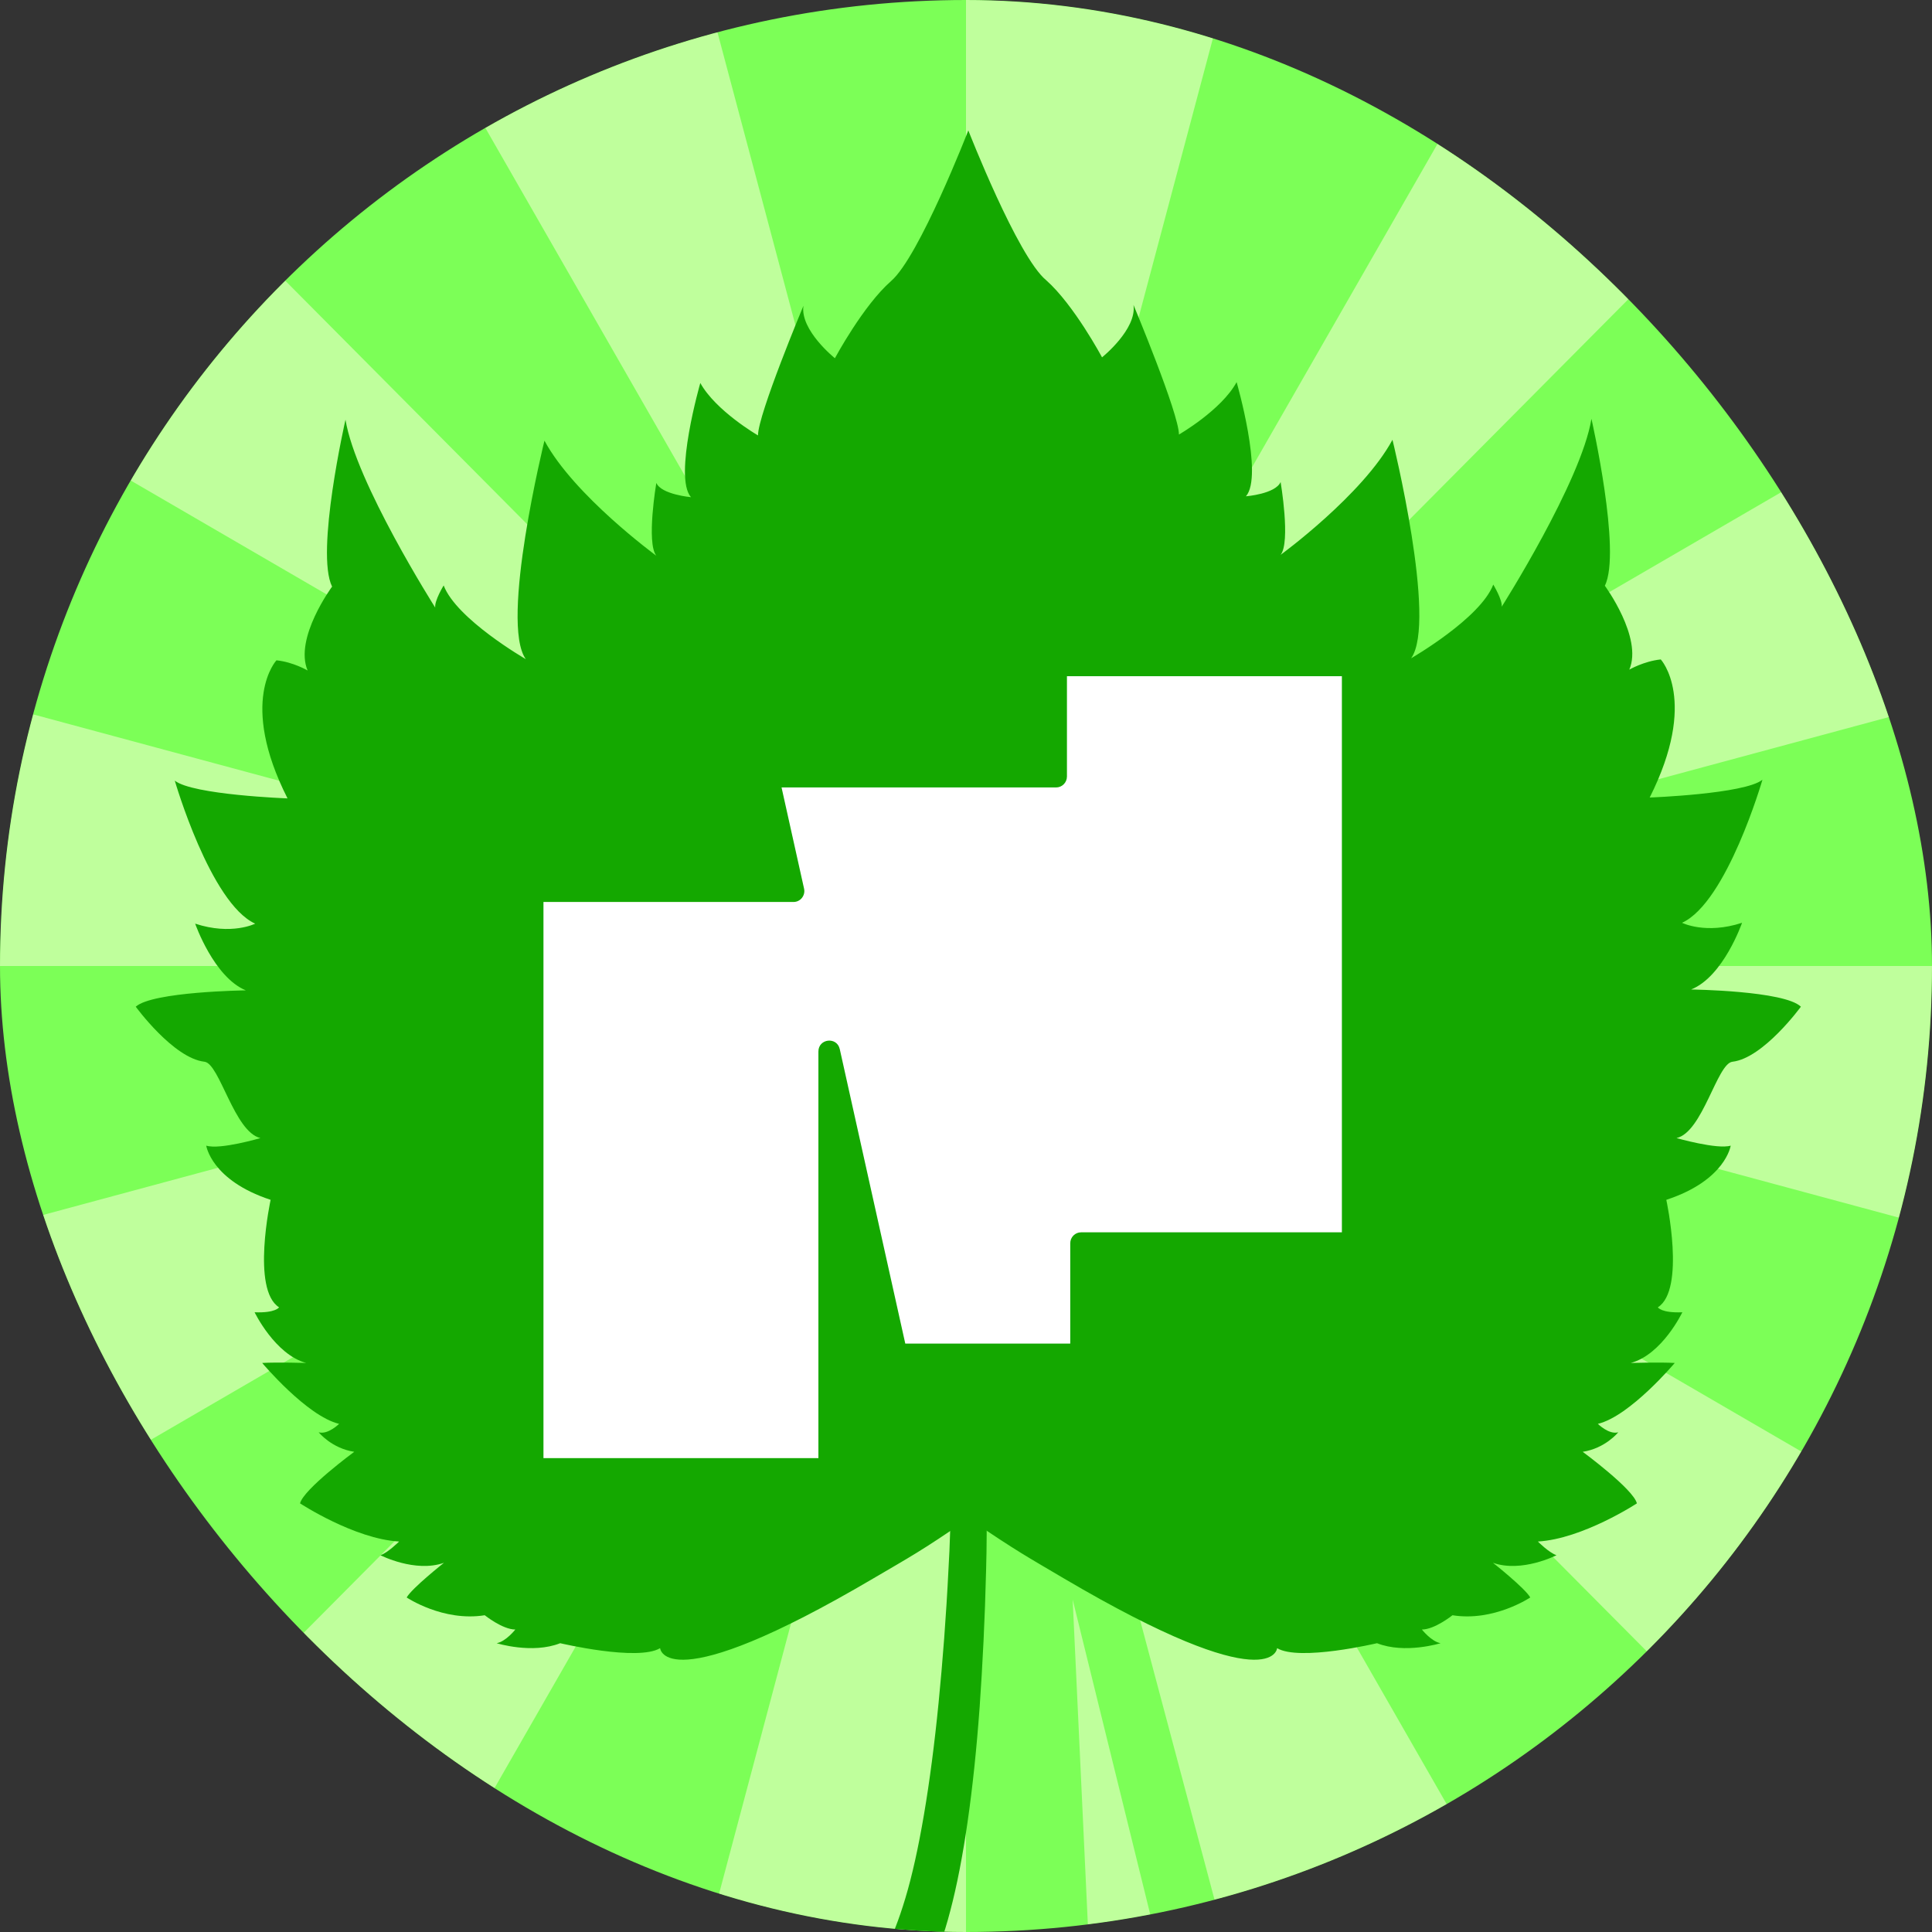 <svg width="400" height="400" viewBox="0 0 400 400" fill="none" xmlns="http://www.w3.org/2000/svg">
<rect x="0" y="0" width="400" height="400" fill="#333333" stroke="none"/>
<g clip-path="url(#clip0_144_33)">
<rect width="400" height="400" rx="200" fill="#7CFF57"/>
<g opacity="0.6">
<path fill-rule="evenodd" clip-rule="evenodd" d="M200 200L146.765 0H85.298L200 200Z" fill="#EBFFCA"/>
<path fill-rule="evenodd" clip-rule="evenodd" d="M200 0V200L253.235 0H200Z" fill="#EBFFCA"/>
<path fill-rule="evenodd" clip-rule="evenodd" d="M314.702 0L200 200L398.667 0H314.702Z" fill="#EBFFCA"/>
<path fill-rule="evenodd" clip-rule="evenodd" d="M498 26.8L200 200L498 119.616V26.8Z" fill="#EBFFCA"/>
<path fill-rule="evenodd" clip-rule="evenodd" d="M498 200H200L498 280.384V200Z" fill="#EBFFCA"/>
<path fill-rule="evenodd" clip-rule="evenodd" d="M498 373.208L200 200L398.667 400H498V373.208Z" fill="#EBFFCA"/>
<path fill-rule="evenodd" clip-rule="evenodd" d="M314.702 400L200 200L253.235 400H314.702Z" fill="#EBFFCA"/>
<path fill-rule="evenodd" clip-rule="evenodd" d="M199.999 400V200L146.765 400H199.999Z" fill="#EBFFCA"/>
<path fill-rule="evenodd" clip-rule="evenodd" d="M85.299 400L200.001 200L1.334 400H85.299Z" fill="#EBFFCA"/>
<path fill-rule="evenodd" clip-rule="evenodd" d="M-98 373.208L200 200L-98 280.384V373.208Z" fill="#EBFFCA"/>
<path fill-rule="evenodd" clip-rule="evenodd" d="M-98 200H200L-98 119.616V200Z" fill="#EBFFCA"/>
<path fill-rule="evenodd" clip-rule="evenodd" d="M-98 26.8L200 200L1.333 0H-98V26.8Z" fill="#EBFFCA"/>
<path fill-rule="evenodd" clip-rule="evenodd" d="M239.042 400L222.084 331.176L225.302 400H239.042Z" fill="#EBFFCA"/>
</g>
<path d="M350.118 204.864C356.813 202.211 360.673 191.053 360.673 191.053C353.134 193.525 348.248 191.053 348.248 191.053C357.536 186.831 364.895 161.439 364.895 161.439C361.216 164.394 341.553 165.118 341.553 165.118C351.686 144.973 343.845 136.529 343.845 136.529C340.347 136.891 337.331 138.64 337.331 138.64C340.166 132.006 332.265 121.27 332.265 121.27C335.763 114.274 329.491 86.71 329.491 86.71C327.38 99.678 310.914 125.612 310.914 125.612C311.095 124.225 309.165 121.029 309.165 121.029C306.511 128.025 292.157 136.288 292.157 136.288C297.585 128.749 288.297 91.053 288.297 91.053C282.145 102.452 265.136 114.877 265.136 114.877C267.247 112.223 265.136 99.798 265.136 99.798C264.051 102.271 257.959 102.754 257.959 102.754C261.638 98.532 256.029 79.111 256.029 79.111C252.893 84.901 244.087 89.967 244.087 89.967C244.087 85.625 234.678 63.128 234.678 63.128C235.402 68.194 228.164 73.984 228.164 73.984C228.164 73.984 222.374 63.128 216.584 58.001C210.673 53.116 200.48 27 200.48 27C200.48 27 190.348 53.116 184.497 58.182C178.707 63.248 172.857 74.165 172.857 74.165C172.857 74.165 165.619 68.375 166.343 63.309C166.343 63.309 156.934 85.806 156.934 90.148C156.934 90.148 148.189 85.082 144.992 79.292C144.992 79.292 139.383 98.773 143.062 102.935C143.062 102.935 136.91 102.392 135.885 99.979C135.885 99.979 133.774 112.404 135.885 115.058C135.885 115.058 118.876 102.633 112.724 91.234C112.724 91.234 103.436 128.93 108.864 136.469C108.864 136.469 94.51 128.206 91.856 121.21C91.856 121.21 89.926 124.346 90.107 125.793C90.107 125.793 73.641 99.859 71.53 86.891C71.53 86.891 65.258 114.394 68.756 121.451C68.756 121.451 60.855 132.126 63.689 138.821C63.689 138.821 60.734 137.072 57.236 136.71C57.236 136.71 49.335 145.154 59.528 165.299C59.528 165.299 39.866 164.575 36.187 161.62C36.187 161.62 43.545 187.012 52.833 191.233C52.833 191.233 47.948 193.706 40.408 191.233C40.408 191.233 44.269 202.331 50.903 205.045C50.903 205.045 31.603 205.287 28.105 208.423C28.105 208.423 35.885 219.098 42.339 219.822C45.475 220.184 48.49 234.358 53.919 235.624C53.919 235.624 45.535 238.097 42.7 237.192C42.7 237.192 43.726 244.37 56.03 248.411C56.03 248.411 51.989 266.987 57.779 270.666C57.779 270.666 57.055 271.873 52.712 271.692C52.712 271.692 56.934 280.437 63.388 282.186C63.388 282.186 57.417 282.005 54.281 282.186C54.281 282.186 63.569 293.224 70.203 294.792C70.203 294.792 67.911 297.084 65.981 296.541C65.981 296.541 68.635 299.858 73.34 300.582C73.34 300.582 62.845 308.302 62.121 311.257C62.121 311.257 73.34 318.615 82.628 319.158C82.628 319.158 80.336 321.45 78.768 321.993C78.768 321.993 85.945 325.672 91.916 323.561C91.916 323.561 85.282 328.808 84.196 330.738C84.196 330.738 91.735 335.805 100.36 334.418C100.36 334.418 104.039 337.373 106.693 337.373C106.693 337.373 104.763 339.846 102.833 340.208C102.833 340.208 110.191 342.5 115.981 340.208C115.981 340.208 132.085 344.007 136.669 341.233C136.669 341.233 137.453 352.331 180.878 326.758C188.357 322.355 190.348 321.39 200.541 314.394C210.734 321.33 212.664 322.295 220.203 326.758C263.628 352.331 264.413 341.233 264.413 341.233C268.996 344.007 285.1 340.208 285.1 340.208C290.89 342.5 298.248 340.208 298.248 340.208C296.318 339.846 294.388 337.373 294.388 337.373C297.042 337.373 300.721 334.418 300.721 334.418C309.286 335.805 316.825 330.738 316.825 330.738C315.739 328.808 309.105 323.561 309.105 323.561C315.076 325.672 322.253 321.993 322.253 321.993C320.685 321.45 318.393 319.158 318.393 319.158C327.681 318.615 338.9 311.257 338.9 311.257C338.176 308.302 327.681 300.582 327.681 300.582C332.386 299.858 335.04 296.541 335.04 296.541C333.11 297.084 330.818 294.792 330.818 294.792C337.452 293.224 346.74 282.186 346.74 282.186C343.604 282.005 337.633 282.186 337.633 282.186C344.147 280.437 348.309 271.692 348.309 271.692C343.906 271.873 343.242 270.666 343.242 270.666C349.032 266.987 344.991 248.411 344.991 248.411C357.295 244.37 358.321 237.192 358.321 237.192C355.546 238.037 347.102 235.624 347.102 235.624C352.53 234.418 355.486 220.184 358.682 219.822C365.076 219.098 372.856 208.423 372.856 208.423C369.418 205.106 350.118 204.864 350.118 204.864Z" fill="#14A800"/>
<path d="M200.6 40.691C200.6 40.691 201.866 133.212 203.133 225.793C203.435 248.953 203.796 272.053 204.038 293.766C204.158 304.562 204.46 315.117 204.158 325.19C203.917 335.202 203.435 344.671 202.831 353.356C201.565 370.847 199.454 385.382 196.74 395.636C195.413 400.762 193.905 404.803 192.518 407.578C191.854 408.965 191.251 410.051 190.769 410.774C190.286 411.498 190.045 411.86 190.045 411.86L181.842 405.949C181.782 405.889 182.506 405.165 183.591 403.054C184.677 401.004 186.064 397.626 187.452 392.982C190.226 383.754 192.638 369.641 194.327 352.512C195.172 343.947 195.895 334.659 196.378 324.767C196.981 314.936 196.86 304.562 197.102 293.646C197.403 271.933 197.705 248.833 198.006 225.672C199.333 133.272 200.6 40.691 200.6 40.691Z" fill="#14A800"/>
<path d="M198.79 183.513C198.79 183.513 199.815 182.488 201.444 180.739C203.133 178.99 205.425 176.396 208.139 173.14C210.973 170.003 213.868 166.023 217.125 161.861C218.633 159.69 220.262 157.458 221.83 155.226C223.398 152.935 225.147 150.703 226.534 148.23C227.982 145.818 229.429 143.405 230.877 141.053C232.385 138.701 233.712 136.348 234.857 133.936C236.064 131.584 237.21 129.292 238.295 127.12C239.381 124.949 240.527 122.898 241.13 120.908C244.146 112.947 246.136 107.639 246.136 107.639C246.136 107.639 244.387 113.067 241.854 121.21C241.311 123.26 240.286 125.371 239.321 127.603C238.356 129.835 237.33 132.247 236.245 134.66C235.219 137.132 234.013 139.605 232.626 142.078C231.299 144.551 229.972 147.084 228.585 149.617C227.318 152.211 225.63 154.503 224.242 156.915C222.734 159.328 221.287 161.62 219.839 163.912C216.703 168.254 214.049 172.476 211.335 175.854C208.742 179.292 206.51 182.126 204.882 184.056C203.253 186.047 202.349 187.072 202.349 187.072L198.79 183.513Z" fill="#14A800"/>
<path d="M198.613 253.839C198.613 253.839 205.61 245.093 215.501 231.463C220.447 224.647 226.116 216.625 232.027 207.88C237.877 199.135 244.09 189.726 249.819 180.076C252.775 175.311 255.549 170.425 258.263 165.6C261.098 160.836 263.511 155.95 265.983 151.306C268.456 146.662 270.507 142.018 272.618 137.675C274.729 133.333 276.297 129.05 277.986 125.13C279.675 121.27 280.7 117.531 281.906 114.334C283.112 111.137 283.896 108.242 284.439 105.83C285.646 101.065 286.309 98.29 286.309 98.29C286.309 98.29 285.706 101.065 284.62 105.83C284.138 108.242 283.474 111.198 282.328 114.394C281.243 117.651 280.338 121.451 278.71 125.371C277.141 129.292 275.694 133.634 273.704 138.097C271.713 142.5 269.783 147.265 267.431 151.969C265.079 156.674 262.787 161.68 260.073 166.505C257.479 171.39 254.825 176.396 251.991 181.282C246.502 191.113 240.531 200.763 234.922 209.689C229.253 218.616 223.764 226.879 218.999 233.875C209.409 247.808 202.594 256.915 202.594 256.915L198.613 253.839Z" fill="#14A800"/>
<path d="M198.79 301.668C198.79 301.668 209.405 290.871 224.423 273.863C231.962 265.359 240.527 255.226 249.453 244.189C253.796 238.58 258.5 232.971 262.903 226.939C267.366 220.968 271.95 214.937 276.293 208.725L282.807 199.436C284.857 196.3 286.908 193.164 288.959 190.027C293.181 183.875 296.799 177.482 300.418 171.391C304.158 165.359 307.113 159.147 310.189 153.417C310.913 151.97 311.697 150.522 312.421 149.135C313.084 147.687 313.687 146.24 314.29 144.853C315.497 142.018 316.703 139.364 317.849 136.71C320.322 131.584 321.588 126.517 323.156 122.175C323.88 120.003 324.544 117.953 325.207 116.023C325.629 114.093 325.991 112.283 326.353 110.655C327.74 104.141 328.464 100.462 328.464 100.462C328.464 100.462 327.74 104.201 326.534 110.715C326.232 112.344 325.87 114.153 325.509 116.143C324.905 118.073 324.242 120.124 323.579 122.356C322.071 126.759 320.925 131.885 318.512 137.072C317.427 139.726 316.281 142.44 315.135 145.275C314.532 146.722 313.928 148.17 313.325 149.617C312.601 151.065 311.938 152.512 311.154 153.96C308.199 159.75 305.364 166.083 301.745 172.235C298.247 178.447 294.688 184.901 290.587 191.173C288.597 194.37 286.606 197.567 284.616 200.763L278.283 210.232C274.122 216.565 269.598 222.717 265.255 228.809C260.973 234.961 256.329 240.691 252.107 246.42C243.362 257.699 234.978 268.013 227.62 276.758C212.903 294.189 202.409 305.286 202.409 305.286L198.79 301.668Z" fill="#14A800"/>
<path d="M220.563 277.602C220.563 277.602 229.49 275.25 242.699 271.089C249.333 268.978 256.993 266.444 265.135 263.429C273.277 260.413 281.963 257.156 290.467 253.477C294.749 251.728 298.971 249.738 303.072 247.808C307.234 245.938 311.215 243.827 315.075 241.837C318.995 239.907 322.493 237.675 325.991 235.745C329.49 233.815 332.505 231.583 335.461 229.714C338.416 227.904 340.768 225.733 343.06 224.104C345.352 222.476 347.222 220.787 348.669 219.4C351.625 216.626 353.313 214.997 353.313 214.997C353.313 214.997 351.685 216.626 348.79 219.521C347.403 221.028 345.593 222.717 343.362 224.466C341.13 226.215 338.778 228.447 335.883 230.377C332.988 232.307 330.032 234.659 326.595 236.77C323.157 238.821 319.658 241.233 315.798 243.284C311.999 245.395 308.078 247.687 303.977 249.677C299.876 251.788 295.714 253.899 291.492 255.769C257.717 271.692 221.89 282.427 221.89 282.427L220.563 277.602Z" fill="#14A800"/>
<path d="M200.239 311.74C200.239 311.74 209.105 310.594 222.435 307.819C229.069 306.372 236.789 304.683 244.992 302.451C253.194 300.34 261.819 297.626 270.444 294.791C274.666 293.223 279.009 291.776 283.11 290.147C287.211 288.398 291.373 286.89 295.173 285.081C298.972 283.272 302.832 281.703 306.21 279.834C309.648 277.964 312.965 276.396 315.86 274.647C318.755 272.898 321.409 271.269 323.761 269.822C326.113 268.374 327.983 266.866 329.672 265.72C332.929 263.428 334.738 262.102 334.738 262.102C334.738 262.102 332.929 263.489 329.792 265.901C328.164 267.047 326.355 268.676 324.063 270.184C321.771 271.691 319.117 273.44 316.282 275.31C313.387 277.12 310.13 278.869 306.753 280.859C303.375 282.849 299.636 284.538 295.836 286.528C292.036 288.459 287.935 290.147 283.894 292.017C279.793 293.826 275.51 295.395 271.288 297.144C262.724 300.28 254.099 303.296 245.897 305.708C237.754 308.241 229.974 310.232 223.339 311.86C210.07 315.117 200.963 316.625 200.963 316.625L200.239 311.74Z" fill="#14A800"/>
<path d="M264.175 226.034C264.175 226.034 269.844 224.225 278.228 220.847C286.551 217.53 297.528 212.584 307.962 206.613C310.616 205.166 313.089 203.537 315.622 201.969C318.155 200.461 320.447 198.652 322.799 197.084C325.091 195.455 327.142 193.706 329.193 192.078C331.123 190.389 332.872 188.7 334.561 187.192C336.189 185.624 337.456 183.996 338.722 182.669C339.989 181.342 340.833 180.015 341.617 178.93C343.125 176.758 343.969 175.552 343.969 175.552C343.969 175.552 343.185 176.819 341.738 179.05C341.014 180.136 340.17 181.523 338.963 182.91C337.757 184.297 336.551 185.986 334.922 187.554C333.294 189.123 331.605 190.872 329.675 192.621C327.685 194.249 325.634 196.119 323.403 197.808C321.111 199.436 318.819 201.306 316.346 202.874C313.873 204.502 311.34 206.191 308.746 207.699C288.059 220.305 265.14 228.387 265.14 228.387L264.175 226.034Z" fill="#14A800"/>
<path d="M257.716 299.677C257.716 299.677 258.621 300.34 260.249 301.185C261.033 301.667 262.119 302.09 263.325 302.572C264.531 303.115 265.919 303.718 267.487 304.14C269.055 304.623 270.744 305.166 272.553 305.769C274.423 306.191 276.353 306.613 278.343 307.035C280.334 307.518 282.445 307.94 284.616 308.181C286.787 308.483 288.958 308.784 291.13 309.086C295.533 309.749 299.996 309.689 304.157 309.991C306.208 310.051 308.259 310.292 310.128 310.232C312.058 310.232 313.868 310.172 315.496 310.172C322.191 310.051 326.594 309.991 326.594 309.991C326.594 309.991 322.131 310.232 315.496 310.533C313.808 310.594 312.058 310.714 310.128 310.835C308.198 311.016 306.208 310.835 304.097 310.835C299.935 310.654 295.412 310.835 291.009 310.352C288.777 310.111 286.546 309.93 284.375 309.689C282.143 309.508 280.032 309.207 277.981 308.784C275.931 308.422 273.88 308 272.01 307.699C270.141 307.156 268.392 306.673 266.763 306.251C265.135 305.829 263.687 305.286 262.36 304.743C261.094 304.201 259.948 303.839 259.043 303.356C257.173 302.451 256.269 301.848 256.269 301.848L257.716 299.677Z" fill="#14A800"/>
<path d="M208.384 313.007C208.384 313.127 208.384 313.248 208.625 313.67C208.866 314.153 209.349 314.997 210.314 315.781C211.219 316.625 212.546 317.59 214.174 318.435C215.803 319.4 217.793 320.124 219.964 320.968C222.196 321.631 224.608 322.536 227.262 323.079C229.856 323.742 232.69 324.346 235.585 324.828C241.436 325.853 247.708 326.637 254.041 327.12C260.374 327.783 266.707 327.904 272.678 328.266C278.649 328.387 284.198 328.507 288.963 328.567C298.492 328.507 304.825 328.447 304.825 328.447C304.825 328.447 298.492 328.628 288.963 328.929C284.198 329.05 278.649 328.99 272.678 329.05C266.707 328.869 260.374 328.869 253.981 328.387C247.648 328.025 241.255 327.422 235.344 326.517C232.389 326.095 229.554 325.612 226.84 324.949C224.126 324.466 221.653 323.622 219.301 322.958C217.009 322.114 214.898 321.39 213.149 320.425C211.339 319.581 209.832 318.555 208.686 317.53C207.54 316.565 206.756 315.54 206.394 314.695C206.152 314.334 206.032 313.791 205.971 313.549C205.911 313.308 205.911 313.188 205.911 313.188L208.384 313.007Z" fill="#14A800"/>
<path d="M198.55 186.951C198.55 186.951 197.585 185.926 196.017 183.935C194.389 182.005 192.157 179.171 189.564 175.733C186.849 172.355 184.196 168.133 181.059 163.791C179.612 161.499 178.164 159.147 176.656 156.794C175.209 154.382 173.58 152.03 172.314 149.496C170.987 146.963 169.6 144.49 168.333 141.957C166.946 139.484 165.74 137.072 164.714 134.539C163.629 132.066 162.603 129.714 161.638 127.482C160.673 125.25 159.648 123.139 159.105 121.089C156.512 113.007 154.763 107.579 154.763 107.579C154.763 107.579 156.753 112.886 159.769 120.848C160.432 122.898 161.578 124.889 162.664 127.06C163.749 129.231 164.895 131.523 166.102 133.875C167.187 136.288 168.574 138.64 170.082 140.992C171.53 143.344 172.977 145.757 174.425 148.17C175.812 150.642 177.621 152.814 179.129 155.166C180.758 157.458 182.326 159.629 183.834 161.8C187.151 165.902 190.046 169.943 192.82 173.079C195.535 176.336 197.887 178.929 199.515 180.678C201.144 182.488 202.169 183.453 202.169 183.453L198.55 186.951Z" fill="#14A800"/>
<path d="M198.372 256.915C198.372 256.915 191.557 247.868 181.967 233.875C177.202 226.879 171.714 218.676 166.044 209.689C160.435 200.703 154.464 191.113 148.976 181.282C146.141 176.396 143.487 171.39 140.894 166.505C138.179 161.62 135.948 156.674 133.535 151.969C131.183 147.265 129.253 142.5 127.263 138.097C125.272 133.695 123.825 129.292 122.257 125.371C120.628 121.451 119.724 117.651 118.638 114.394C117.492 111.137 116.829 108.242 116.346 105.83C115.26 101.005 114.657 98.29 114.657 98.29C114.657 98.29 115.321 101.005 116.527 105.83C117.07 108.242 117.854 111.137 119.06 114.334C120.266 117.531 121.231 121.27 122.98 125.13C124.669 128.99 126.237 133.272 128.348 137.675C130.52 142.018 132.51 146.662 135.043 151.306C137.516 155.95 139.929 160.836 142.763 165.6C145.477 170.425 148.252 175.311 151.207 180.076C156.997 189.726 163.149 199.135 169 207.88C174.85 216.625 180.58 224.647 185.526 231.463C195.417 245.093 202.413 253.839 202.413 253.839L198.372 256.915Z" fill="#14A800"/>
<path d="M198.548 305.105C198.548 305.105 188.054 294.008 173.398 276.577C166.04 267.892 157.656 257.518 148.911 246.239C144.628 240.509 140.044 234.78 135.762 228.628C131.359 222.536 126.896 216.384 122.734 210.051L116.341 200.582C114.351 197.385 112.361 194.189 110.37 190.992C106.269 184.72 102.771 178.266 99.212 172.054C95.533 165.962 92.759 159.629 89.803 153.779C89.08 152.331 88.356 150.884 87.632 149.436C87.029 147.989 86.426 146.541 85.823 145.094C84.616 142.259 83.531 139.484 82.445 136.891C80.093 131.704 78.887 126.577 77.439 122.175C76.715 119.943 76.112 117.892 75.509 115.962C75.147 113.972 74.785 112.163 74.484 110.534C73.278 104.02 72.554 100.281 72.554 100.281C72.554 100.281 73.338 104.02 74.725 110.474C75.027 112.102 75.449 113.912 75.871 115.842C76.534 117.711 77.198 119.762 77.922 121.994C79.49 126.336 80.756 131.402 83.229 136.529C84.375 139.123 85.521 141.837 86.788 144.671C87.391 146.059 88.054 147.506 88.657 148.954C89.381 150.341 90.105 151.788 90.889 153.236C93.965 158.966 96.86 165.178 100.66 171.209C104.279 177.301 107.958 183.694 112.119 189.846C114.17 192.983 116.221 196.119 118.271 199.255L124.785 208.543C129.067 214.756 133.651 220.787 138.175 226.758C142.578 232.789 147.282 238.399 151.625 244.008C160.551 255.045 169.116 265.178 176.594 273.682C191.612 290.751 202.228 301.486 202.228 301.486L198.548 305.105Z" fill="#14A800"/>
<path d="M179.068 282.427C179.068 282.427 143.242 271.692 109.467 255.769C105.245 253.839 101.083 251.728 96.982 249.677C92.881 247.687 88.96 245.395 85.16 243.284C81.3 241.233 77.802 238.821 74.364 236.77C70.927 234.72 67.971 232.367 65.076 230.377C62.181 228.447 59.829 226.215 57.597 224.466C55.366 222.717 53.556 221.028 52.169 219.521C49.334 216.626 47.645 214.997 47.645 214.997C47.645 214.997 49.334 216.565 52.29 219.4C53.737 220.847 55.547 222.476 57.839 224.104C60.13 225.733 62.483 227.904 65.438 229.714C68.393 231.583 71.409 233.815 74.907 235.745C78.405 237.675 81.903 239.907 85.824 241.837C89.684 243.767 93.604 245.938 97.826 247.808C101.988 249.738 106.15 251.668 110.432 253.477C118.936 257.156 127.561 260.473 135.763 263.429C143.906 266.384 151.626 268.978 158.2 271.089C171.469 275.311 180.395 277.602 180.395 277.602L179.068 282.427Z" fill="#14A800"/>
<path d="M200.001 316.746C200.001 316.746 190.893 315.238 177.624 311.981C170.99 310.292 163.27 308.362 155.067 305.829C146.864 303.416 138.24 300.401 129.675 297.265C125.453 295.515 121.171 293.947 117.07 292.138C112.968 290.268 108.867 288.579 105.067 286.649C101.267 284.659 97.528 282.97 94.15 280.98C90.773 278.99 87.516 277.24 84.621 275.431C81.786 273.561 79.132 271.812 76.841 270.304C74.549 268.797 72.679 267.168 71.111 266.022C67.974 263.61 66.165 262.222 66.165 262.222C66.165 262.222 68.035 263.549 71.231 265.841C72.86 266.987 74.73 268.495 77.082 269.943C79.434 271.39 82.088 273.019 84.983 274.768C87.878 276.517 91.255 278.145 94.633 279.955C98.071 281.824 101.871 283.392 105.67 285.202C109.53 287.011 113.632 288.519 117.733 290.268C121.895 291.897 126.177 293.344 130.399 294.912C138.963 297.747 147.648 300.461 155.851 302.572C164.054 304.804 171.774 306.492 178.408 307.94C191.677 310.714 200.604 311.86 200.604 311.86L200.001 316.746Z" fill="#14A800"/>
<path d="M136.067 228.447C136.067 228.447 113.148 220.365 92.46 207.759C89.867 206.252 87.334 204.563 84.861 202.934C82.328 201.366 80.096 199.496 77.744 197.868C75.512 196.179 73.461 194.309 71.471 192.681C69.541 190.932 67.852 189.183 66.224 187.615C64.656 185.986 63.389 184.297 62.183 182.971C60.916 181.583 60.132 180.256 59.408 179.11C57.961 176.879 57.177 175.612 57.177 175.612C57.177 175.612 58.021 176.879 59.529 178.99C60.253 180.076 61.157 181.402 62.424 182.729C63.691 184.056 64.957 185.685 66.586 187.253C68.274 188.761 69.963 190.51 71.954 192.138C74.004 193.706 76.055 195.516 78.347 197.144C80.699 198.712 82.991 200.522 85.524 202.03C88.057 203.598 90.53 205.226 93.184 206.674C103.618 212.584 114.535 217.53 122.918 220.908C131.181 224.225 136.851 226.034 136.851 226.034L136.067 228.447Z" fill="#14A800"/>
<path d="M144.69 301.788C144.69 301.788 143.785 302.391 141.915 303.296C141.011 303.839 139.865 304.201 138.598 304.683C137.331 305.226 135.824 305.769 134.195 306.191C132.567 306.673 130.818 307.156 128.948 307.638C127.078 308 125.028 308.362 122.977 308.724C120.926 309.146 118.755 309.508 116.584 309.629C114.412 309.87 112.181 310.051 109.949 310.292C105.486 310.775 101.023 310.594 96.861 310.775C94.75 310.775 92.76 310.956 90.83 310.775C88.9 310.654 87.09 310.594 85.462 310.473C78.767 310.111 74.364 309.93 74.364 309.93C74.364 309.93 78.828 309.991 85.462 310.111C87.151 310.111 88.96 310.172 90.83 310.172C92.76 310.292 94.75 310.051 96.801 309.93C100.962 309.629 105.426 309.629 109.768 309.026C112 308.724 114.171 308.422 116.342 308.121C118.514 307.88 120.625 307.457 122.615 306.975C124.605 306.553 126.596 306.07 128.405 305.648C130.214 305.105 131.903 304.562 133.471 304.02C135.04 303.597 136.427 302.994 137.633 302.451C138.839 301.909 139.925 301.486 140.709 301.064C142.337 300.22 143.242 299.556 143.242 299.556L144.69 301.788Z" fill="#14A800"/>
<path d="M195.114 313.308C195.114 313.308 195.114 313.429 195.054 313.67C194.993 313.971 194.873 314.454 194.631 314.816C194.209 315.66 193.425 316.685 192.279 317.65C191.133 318.676 189.625 319.701 187.816 320.546C186.067 321.511 183.956 322.234 181.664 323.079C179.312 323.742 176.839 324.587 174.125 325.069C171.411 325.672 168.576 326.215 165.621 326.637C159.71 327.542 153.317 328.145 146.984 328.507C140.651 328.989 134.258 328.989 128.287 329.17C122.316 329.11 116.767 329.17 112.002 329.05C102.473 328.748 96.14 328.567 96.14 328.567C96.14 328.567 102.473 328.628 112.062 328.688C116.827 328.688 122.376 328.507 128.347 328.386C134.318 328.024 140.651 327.904 146.984 327.24C153.317 326.758 159.589 325.974 165.44 324.948C168.395 324.466 171.17 323.923 173.763 323.199C176.417 322.656 178.829 321.752 181.061 321.088C183.232 320.184 185.223 319.46 186.851 318.555C188.54 317.711 189.806 316.746 190.711 315.901C191.676 315.057 192.219 314.273 192.4 313.79C192.641 313.368 192.641 313.248 192.641 313.127L195.114 313.308Z" fill="#14A800"/>
<path fill-rule="evenodd" clip-rule="evenodd" d="M112.518 301.887H169.441V217.713C169.441 215.009 173.28 214.578 173.867 217.216L187.428 278.173H221.583V257.405C221.583 256.153 222.585 255.139 223.823 255.139H277.824V139.998H220.9V160.766C220.9 162.017 219.898 163.032 218.66 163.032H161.812L166.473 183.983C166.788 185.399 165.723 186.745 164.288 186.745H112.518V301.887Z" fill="white"/>
</g>
<defs>
<clipPath id="clip0_144_33">
<rect width="400" height="400" rx="200" fill="white"/>
</clipPath>
</defs>
</svg>
